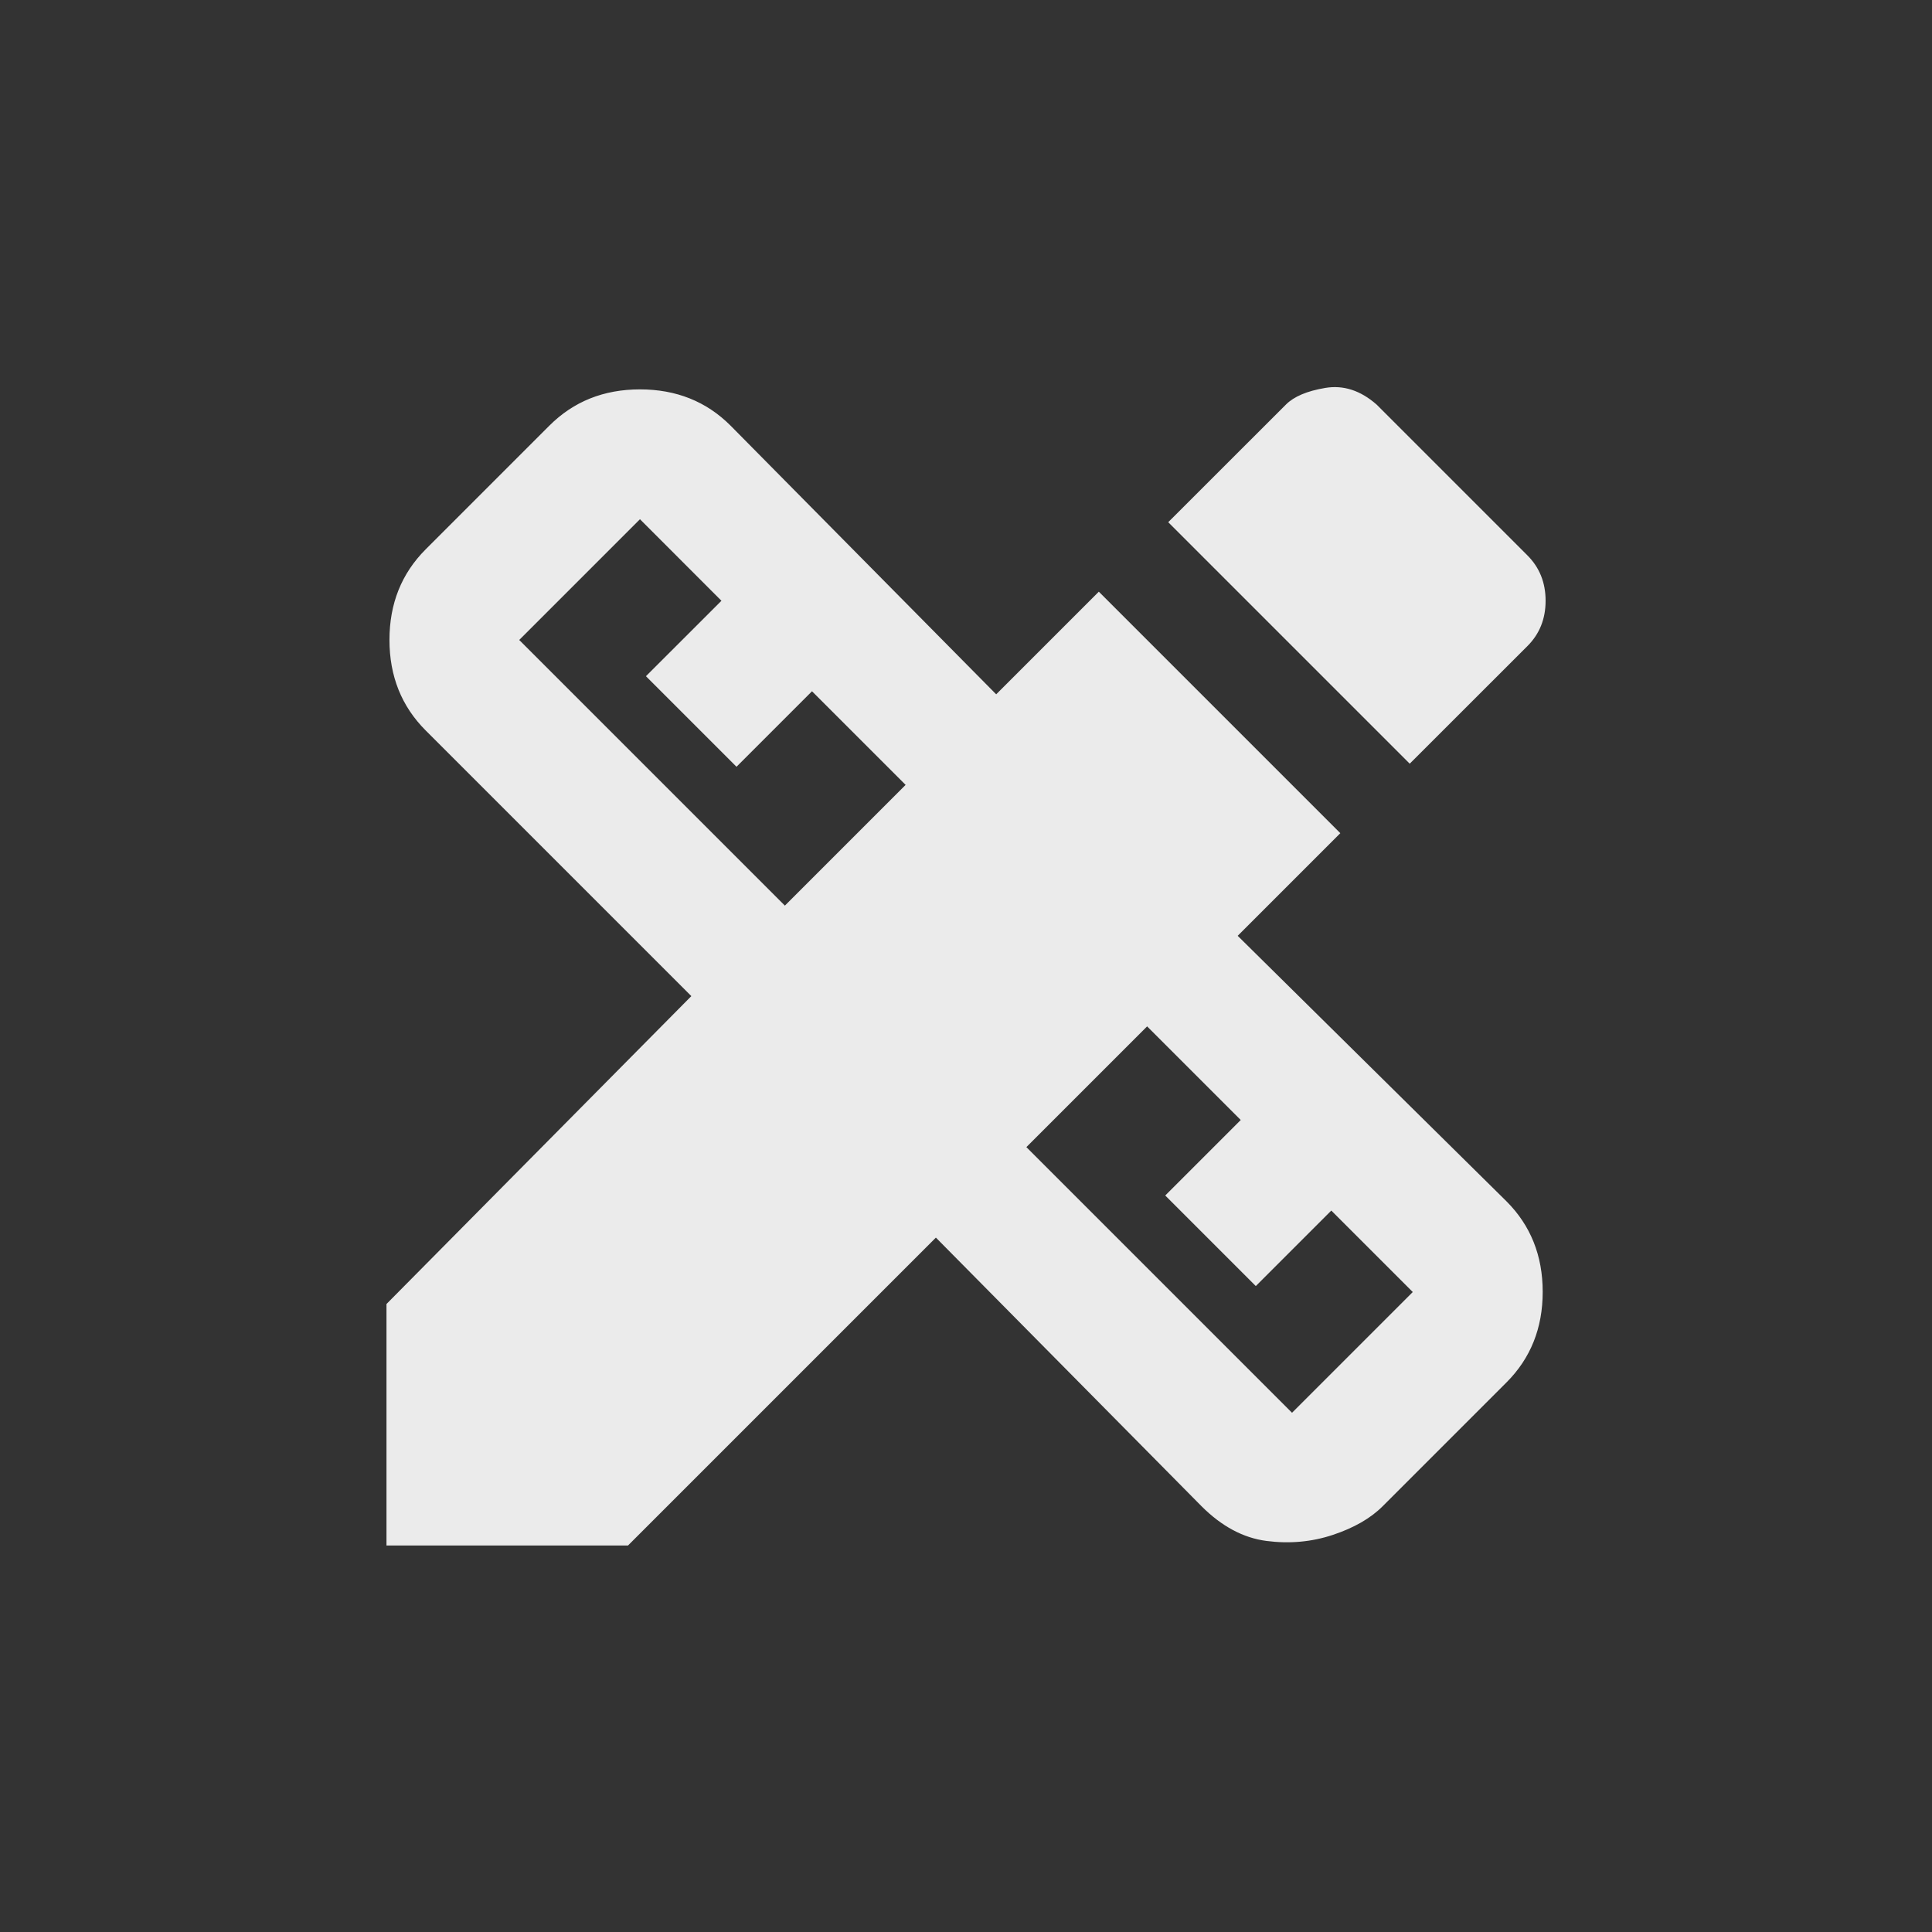 <!-- Generated by IcoMoon.io -->
<svg version="1.1" xmlns="http://www.w3.org/2000/svg" width="24" height="24" viewBox="0 0 24 24">
<rect x="0" y="0" width="24" height="24" fill="#333333" stroke="none"/>
<title>design_services</title>
<path fill="#ebebeb" d="M15.375 11.625l1.275-1.275-3-3-1.275 1.275-3.3-3.338q-0.45-0.45-1.125-0.45t-1.125 0.45l-1.537 1.537q-0.45 0.45-0.45 1.125t0.45 1.125l3.3 3.3-3.787 3.825v3h3l3.825-3.825 3.3 3.337q0.375 0.375 0.806 0.431t0.825-0.075 0.619-0.356l1.538-1.538q0.45-0.45 0.45-1.125t-0.45-1.125zM9.75 11.25l-3.3-3.3 1.5-1.5 1.012 1.013-0.938 0.937 1.125 1.125 0.938-0.938 1.163 1.163zM16.050 17.55l-3.3-3.3 1.5-1.5 1.163 1.163-0.938 0.938 1.125 1.125 0.938-0.938 1.012 1.012zM18.975 8.025q0.225-0.225 0.225-0.562t-0.225-0.563l-1.875-1.875q-0.3-0.263-0.638-0.206t-0.487 0.206l-1.463 1.462 3 3z"></path>
</svg>
